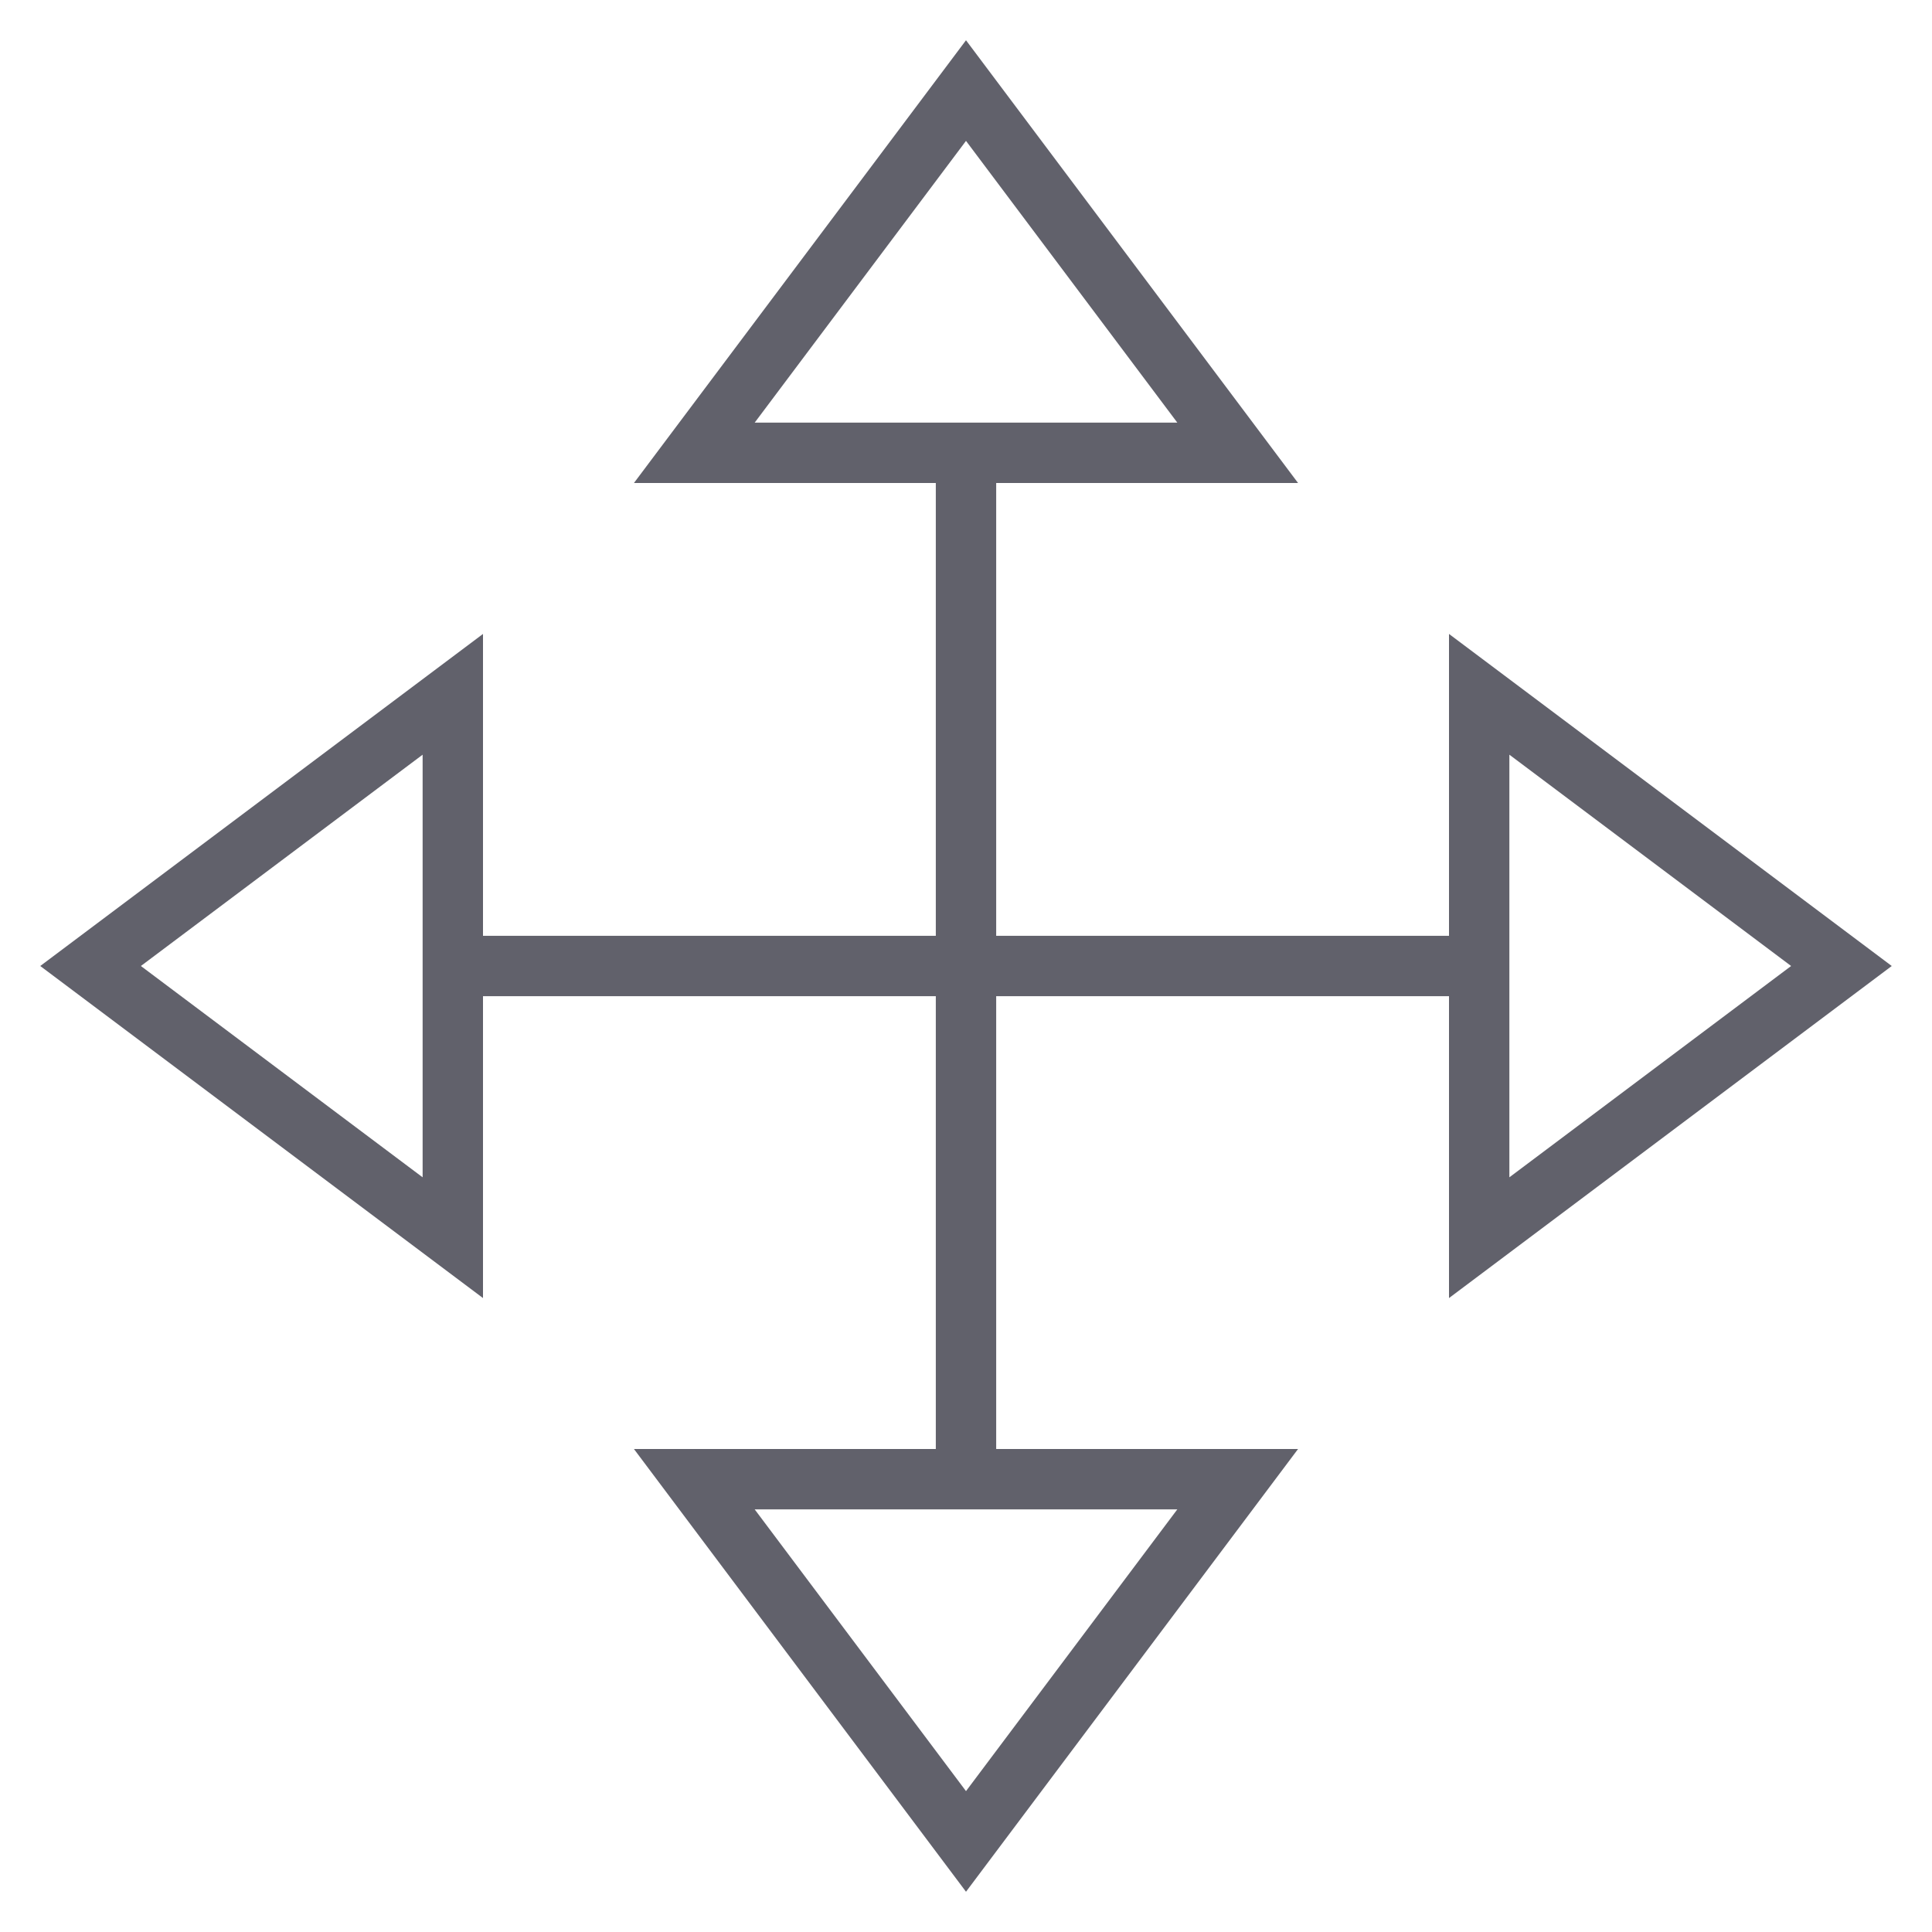 <svg xmlns="http://www.w3.org/2000/svg" height="24" width="24" viewBox="0 0 64 64"><line data-cap="butt" x1="32" y1="49" x2="32" y2="15" fill="none" stroke="#61616b" stroke-width="2"></line><line data-cap="butt" x1="15" y1="32" x2="49" y2="32" fill="none" stroke="#61616b" stroke-width="2"></line><polygon points="41 15 32 3 23 15 41 15" fill="none" stroke="#61616b" stroke-width="2"></polygon><polygon points="49 41 61 32 49 23 49 41" fill="none" stroke="#61616b" stroke-width="2"></polygon><polygon points="23 49 32 61 41 49 23 49" fill="none" stroke="#61616b" stroke-width="2"></polygon><polygon points="15 23 3 32 15 41 15 23" fill="none" stroke="#61616b" stroke-width="2"></polygon></svg>
